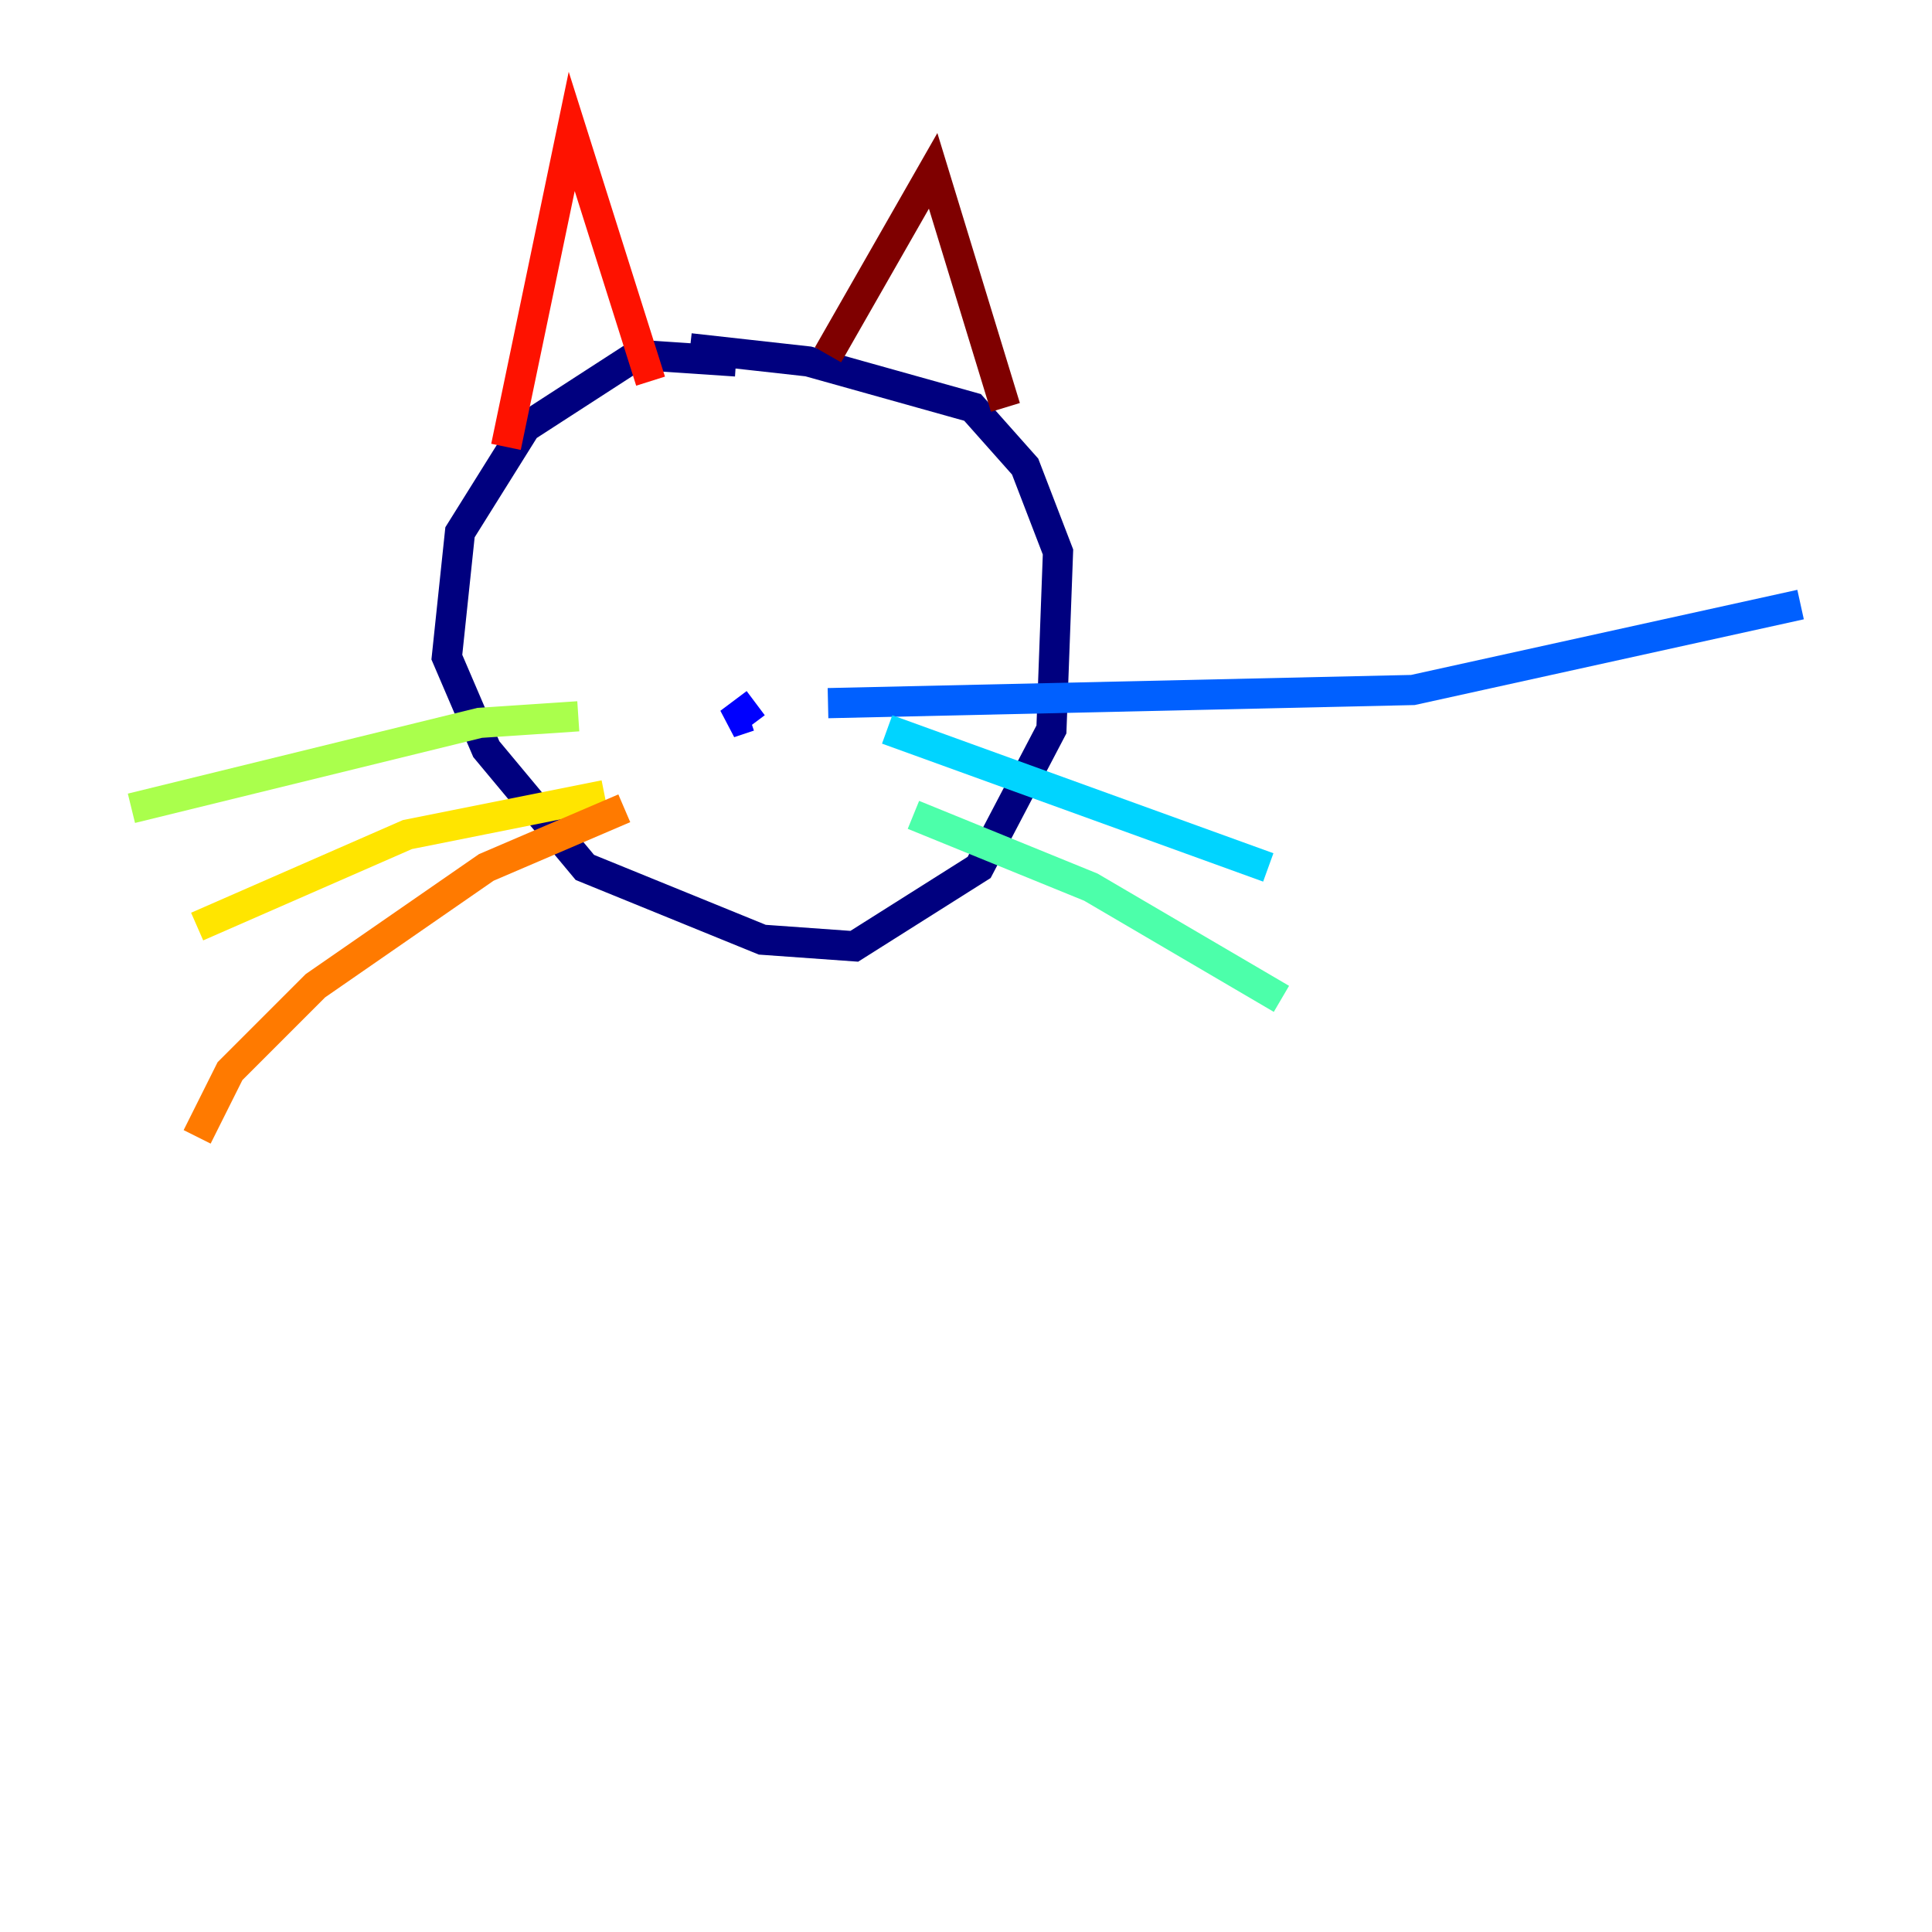 <?xml version="1.0" encoding="utf-8" ?>
<svg baseProfile="tiny" height="128" version="1.2" viewBox="0,0,128,128" width="128" xmlns="http://www.w3.org/2000/svg" xmlns:ev="http://www.w3.org/2001/xml-events" xmlns:xlink="http://www.w3.org/1999/xlink"><defs /><polyline fill="none" points="48.762,23.946 42.231,23.51 34.83,28.299 30.476,35.265 29.605,43.537 32.218,49.633 38.748,57.469 50.503,62.258 56.599,62.694 64.871,57.469 69.66,48.327 70.095,36.571 67.918,30.912 64.435,26.993 53.551,23.946 45.714,23.075" stroke="#00007f" stroke-width="2" /><polyline fill="none" points="50.068,46.585 48.327,47.891 49.633,47.456" stroke="#0000fe" stroke-width="2" /><polyline fill="none" points="54.857,46.585 93.605,45.714 119.293,40.054" stroke="#0060ff" stroke-width="2" /><polyline fill="none" points="58.776,48.327 84.027,57.469" stroke="#00d4ff" stroke-width="2" /><polyline fill="none" points="60.517,53.986 72.272,58.776 84.898,66.177" stroke="#4cffaa" stroke-width="2" /><polyline fill="none" points="38.313,47.456 31.782,47.891 8.707,53.551" stroke="#aaff4c" stroke-width="2" /><polyline fill="none" points="40.054,52.68 26.993,55.292 13.061,61.388" stroke="#ffe500" stroke-width="2" /><polyline fill="none" points="41.361,53.551 32.218,57.469 20.898,65.306 15.238,70.966 13.061,75.32" stroke="#ff7a00" stroke-width="2" /><polyline fill="none" points="33.524,29.605 37.878,8.707 43.102,25.252" stroke="#fe1200" stroke-width="2" /><polyline fill="none" points="54.857,23.51 61.823,11.32 66.612,26.993" stroke="#7f0000" stroke-width="2" /></svg>